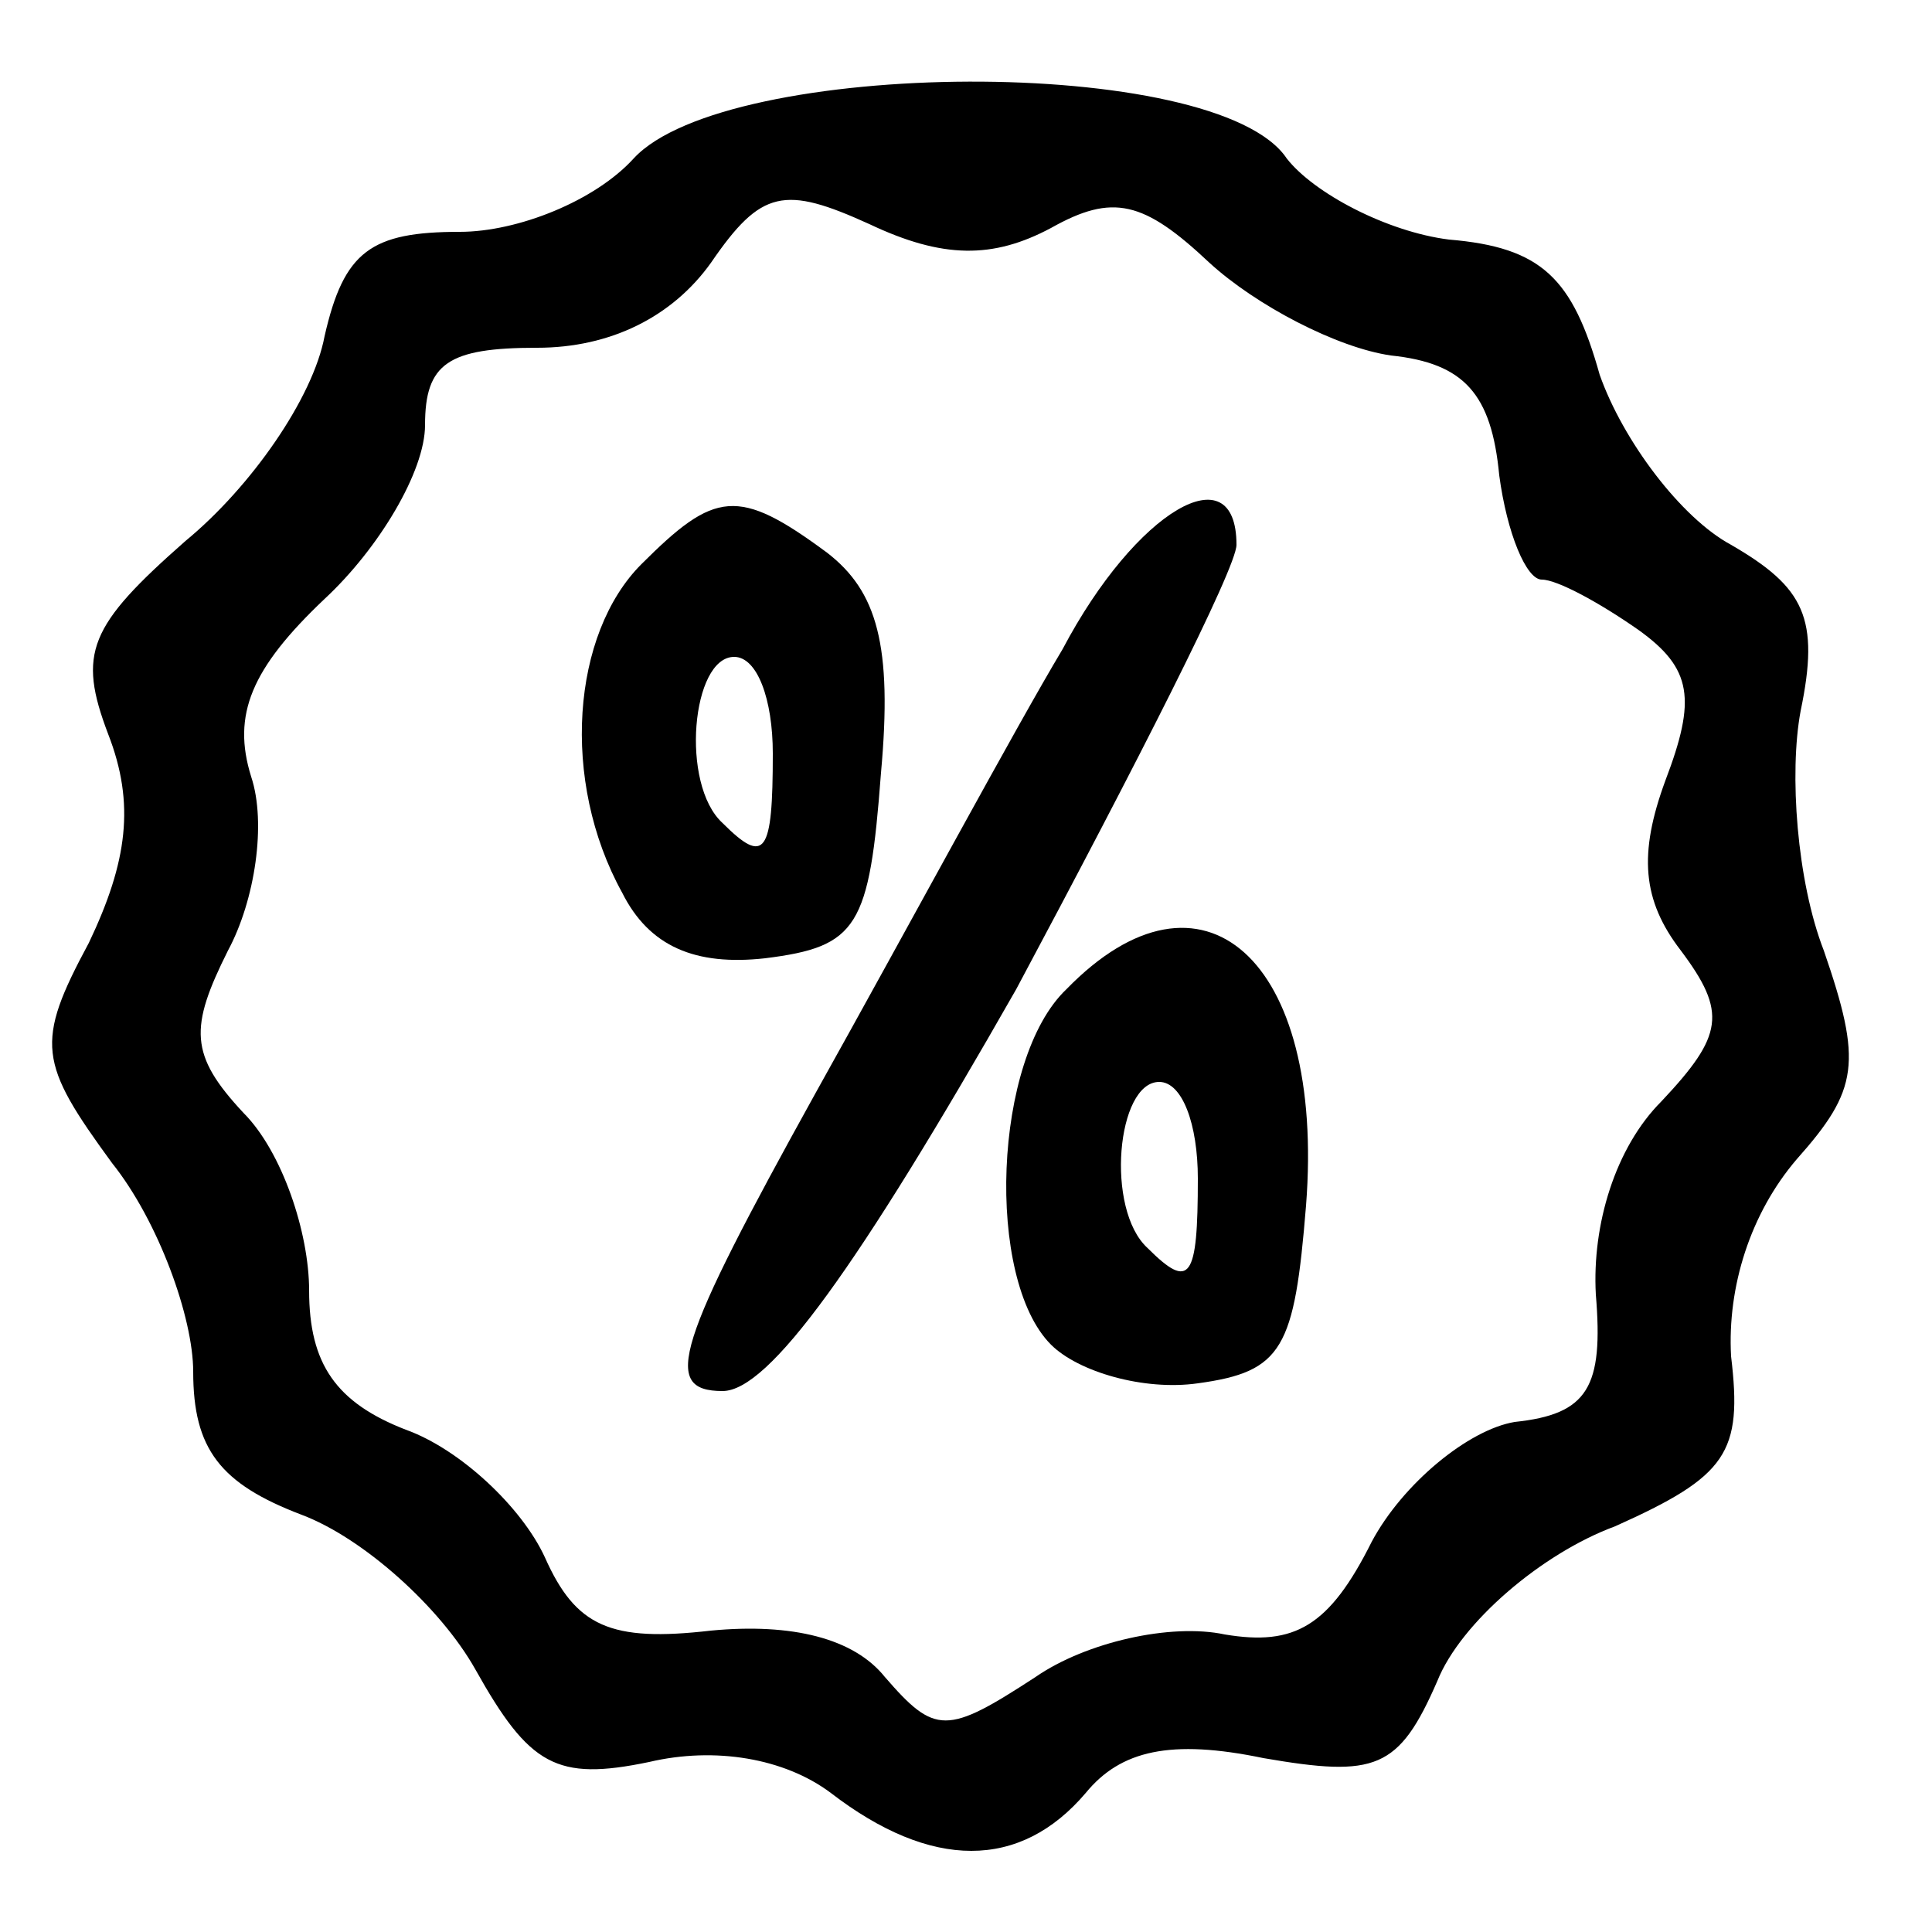 <!DOCTYPE svg PUBLIC "-//W3C//DTD SVG 20010904//EN" "http://www.w3.org/TR/2001/REC-SVG-20010904/DTD/svg10.dtd">
<svg version="1.0" xmlns="http://www.w3.org/2000/svg" width="50px" height="50px" viewBox="0 0 500 500" preserveAspectRatio="xMidYMid meet">
<g id="layer101" fill="#000000" stroke="none">
 <path d="M215 464 c-12 -9 -30 -12 -47 -8 -24 5 -31 1 -45 -24 -9 -16 -29 -34 -45 -40 -21 -8 -28 -17 -28 -37 0 -14 -9 -39 -21 -54 -19 -26 -20 -31 -6 -57 10 -21 12 -36 5 -54 -8 -21 -5 -28 20 -50 17 -14 33 -37 36 -53 5 -22 12 -27 35 -27 15 0 35 -8 45 -19 24 -26 151 -27 169 0 7 9 26 19 42 21 24 2 32 10 39 35 6 17 21 37 34 44 19 11 23 19 18 43 -3 16 -1 44 6 62 10 29 9 36 -7 54 -12 14 -18 33 -17 51 3 25 -1 31 -30 44 -19 7 -40 25 -46 40 -10 23 -16 25 -45 20 -24 -5 -37 -2 -46 9 -17 20 -40 20 -66 0z m102 -41 c18 3 27 -2 38 -24 8 -15 25 -29 37 -31 19 -2 23 -9 21 -33 -1 -18 5 -38 17 -50 16 -17 17 -23 5 -39 -10 -13 -11 -25 -4 -44 8 -21 7 -29 -7 -39 -10 -7 -21 -13 -25 -13 -4 0 -9 -12 -11 -27 -2 -21 -9 -29 -28 -31 -14 -2 -35 -13 -47 -24 -17 -16 -25 -18 -41 -9 -15 8 -28 8 -47 -1 -22 -10 -28 -9 -41 10 -10 14 -26 22 -45 22 -23 0 -29 4 -29 20 0 12 -12 32 -26 45 -19 18 -24 30 -19 46 4 12 1 32 -6 45 -10 20 -10 27 4 42 10 10 17 31 17 46 0 19 7 29 25 36 14 5 30 20 36 33 8 18 17 22 43 19 21 -2 37 2 45 12 13 15 16 15 39 0 13 -9 35 -14 49 -11z"/>
 <path d="M211 283 c24 -43 52 -95 64 -115 19 -36 45 -51 45 -27 0 6 -26 57 -57 115 -41 72 -64 104 -76 104 -16 0 -12 -12 24 -77z"/>
 <path d="M272 348 c-17 -17 -15 -74 4 -92 35 -36 67 -8 62 56 -3 37 -6 43 -28 46 -14 2 -31 -3 -38 -10z m38 -43 c0 -14 -4 -25 -10 -25 -11 0 -14 33 -3 43 11 11 13 8 13 -18z"/>
 <path d="M161 231 c-16 -29 -13 -67 5 -85 19 -19 25 -20 48 -3 13 10 17 24 14 57 -3 40 -6 45 -30 48 -18 2 -30 -3 -37 -17z m39 -36 c0 -14 -4 -25 -10 -25 -11 0 -14 33 -3 43 11 11 13 8 13 -18z"/>
 </g>

</svg>